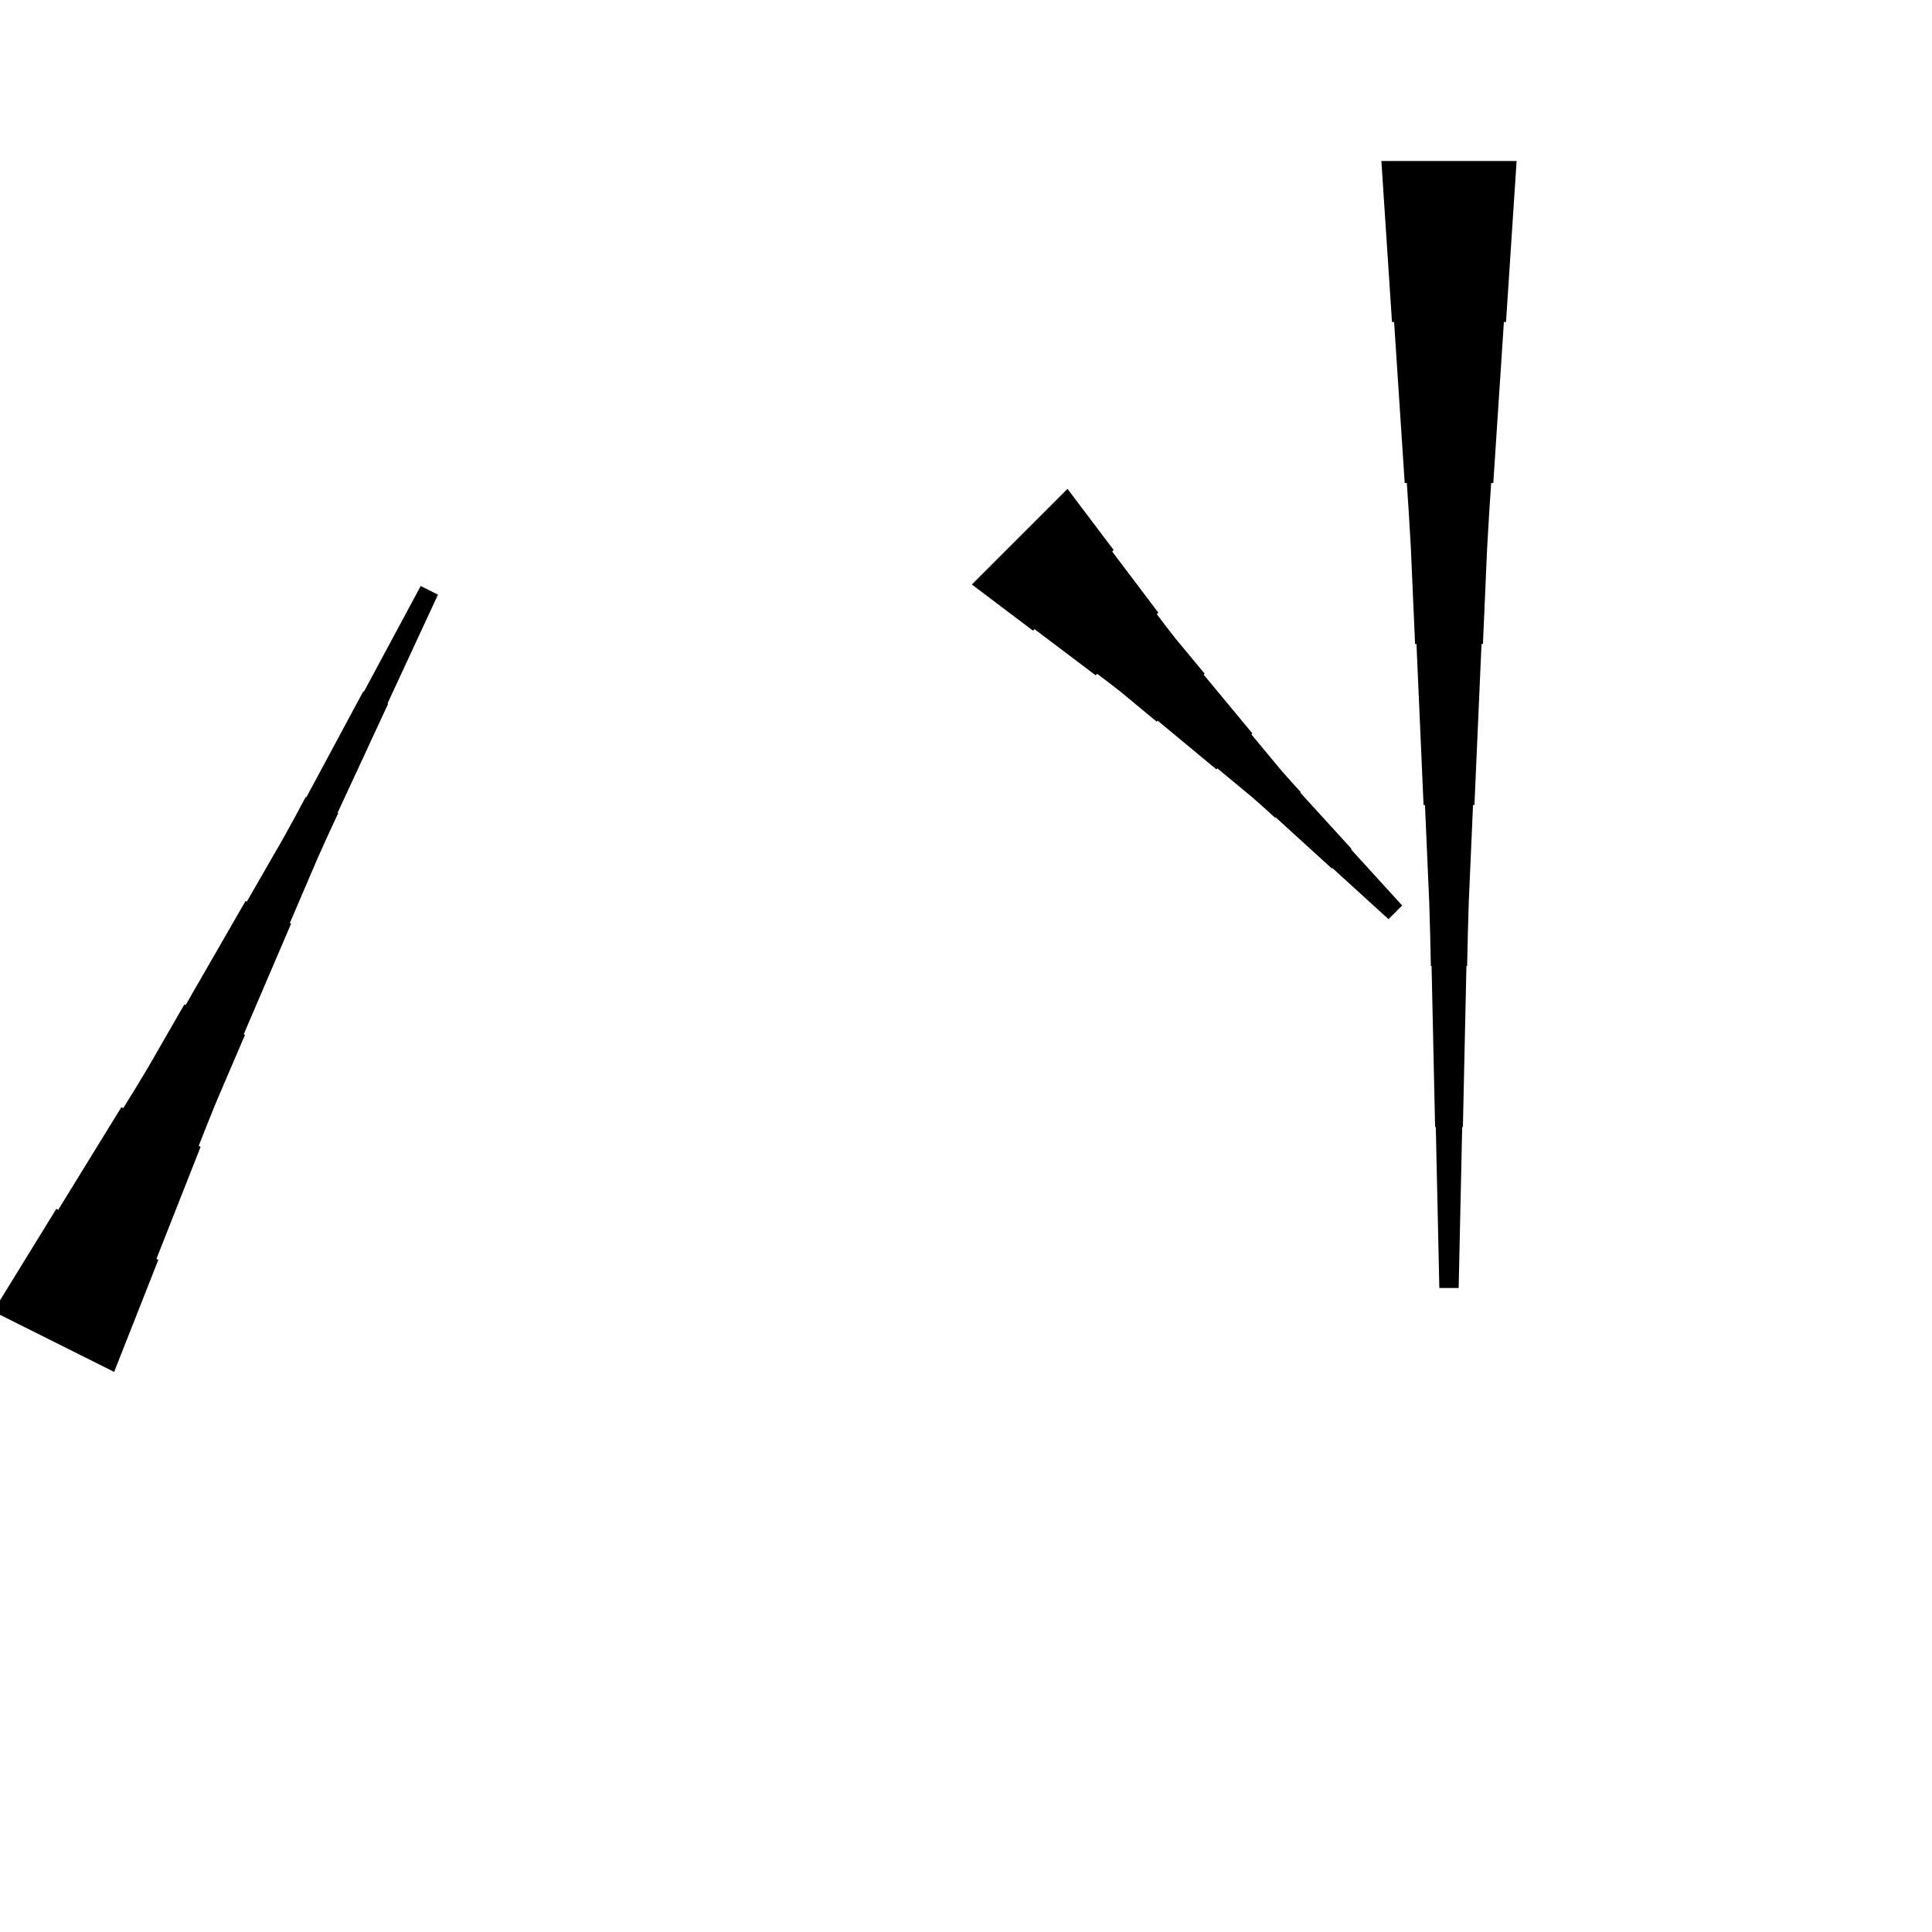 <?xml version="1.0" encoding="UTF-8"?>
<!-- Flat -->
<svg version="1.1" xmlns="http://www.w3.org/2000/svg" xmlns:xlink="http://www.w3.org/1999/xlink" width="283.465pt" height="283.465pt" viewBox="0 0 283.465 283.465">
<title>Untitled</title>
<polygon points="156.622 71.725 157.976 73.52 159.331 75.314 160.686 77.109 162.041 78.904 163.396 80.699 163.176 80.919 164.53 82.713 165.885 84.508 167.24 86.303 168.595 88.098 169.95 89.893 169.73 90.113 171.085 91.907 172.464 93.678 173.892 95.399 175.32 97.121 176.748 98.842 176.602 98.989 178.03 100.71 179.458 102.432 180.886 104.153 182.314 105.875 183.742 107.596 183.596 107.743 185.024 109.464 186.452 111.186 187.88 112.907 189.357 114.58 190.859 116.228 190.785 116.301 192.287 117.95 193.788 119.598 195.29 121.246 196.791 122.894 198.293 124.542 198.219 124.615 199.721 126.263 201.222 127.912 202.724 129.56 204.225 131.208 205.727 132.856 203.722 134.861 202.074 133.359 200.426 131.857 198.778 130.356 197.13 128.855 195.482 127.353 195.408 127.426 193.76 125.925 192.112 124.424 190.464 122.922 188.816 121.421 187.167 119.919 187.094 119.992 185.446 118.491 183.774 117.014 182.052 115.586 180.331 114.158 178.609 112.73 178.462 112.876 176.741 111.448 175.019 110.02 173.298 108.592 171.577 107.164 169.855 105.736 169.708 105.882 167.987 104.454 166.266 103.026 164.544 101.598 162.774 100.218 160.979 98.864 160.759 99.084 158.964 97.729 157.169 96.374 155.375 95.019 153.58 93.664 151.785 92.31 151.565 92.53 149.77 91.175 147.975 89.82 146.18 88.465 144.386 87.11 142.591 85.755" fill="rgba(0,0,0,1)" />
<polygon points="-1 192.413 0.853 189.403 2.706 186.393 4.559 183.382 6.412 180.372 8.266 177.361 8.544 177.5 10.397 174.49 12.25 171.479 14.103 168.469 15.956 165.458 17.809 162.448 18.087 162.587 19.941 159.577 21.763 156.551 23.523 153.494 25.283 150.437 27.044 147.38 27.229 147.473 28.989 144.416 30.75 141.359 32.51 138.302 34.27 135.245 36.031 132.189 36.216 132.281 37.977 129.225 39.737 126.168 41.497 123.111 43.196 120.023 44.863 116.92 44.956 116.966 46.624 113.863 48.291 110.76 49.959 107.656 51.626 104.553 53.294 101.45 53.387 101.496 55.054 98.393 56.722 95.29 58.389 92.187 60.057 89.084 61.724 85.98 64.26 87.248 62.778 90.444 61.296 93.64 59.814 96.836 58.332 100.032 56.85 103.228 56.942 103.274 55.46 106.47 53.978 109.666 52.496 112.862 51.014 116.058 49.532 119.254 49.625 119.301 48.143 122.497 46.692 125.708 45.302 128.95 43.913 132.193 42.524 135.435 42.709 135.528 41.32 138.77 39.931 142.013 38.541 145.255 37.152 148.497 35.763 151.74 35.948 151.833 34.559 155.075 33.17 158.317 31.781 161.56 30.453 164.833 29.157 168.122 29.435 168.261 28.138 171.549 26.842 174.838 25.545 178.127 24.249 181.416 22.952 184.704 23.23 184.844 21.934 188.132 20.637 191.421 19.341 194.71 18.044 197.999 16.748 201.287" fill="rgba(0,0,0,1)" />
<polygon points="222.52 23.622 222.209 28.346 221.897 33.071 221.586 37.795 221.275 42.52 220.964 47.244 220.653 47.244 220.342 51.968 220.031 56.693 219.72 61.417 219.409 66.142 219.097 70.866 218.786 70.866 218.475 75.591 218.199 80.315 217.991 85.039 217.784 89.764 217.576 94.488 217.369 94.488 217.161 99.213 216.954 103.937 216.747 108.661 216.539 113.386 216.332 118.11 216.124 118.11 215.917 122.835 215.71 127.559 215.502 132.284 215.364 137.008 215.26 141.732 215.156 141.732 215.053 146.457 214.949 151.181 214.845 155.905 214.742 160.63 214.638 165.354 214.534 165.354 214.431 170.079 214.327 174.803 214.223 179.528 214.119 184.252 214.016 188.976 211.181 188.976 211.077 184.252 210.974 179.528 210.87 174.803 210.766 170.079 210.663 165.354 210.559 165.354 210.455 160.63 210.351 155.905 210.248 151.181 210.144 146.457 210.04 141.732 209.937 141.732 209.833 137.008 209.695 132.284 209.487 127.559 209.28 122.835 209.072 118.11 208.865 118.11 208.658 113.386 208.45 108.661 208.243 103.937 208.035 99.213 207.828 94.488 207.62 94.488 207.413 89.764 207.206 85.039 206.998 80.315 206.722 75.591 206.411 70.866 206.1 70.866 205.788 66.142 205.477 61.417 205.166 56.693 204.855 51.968 204.544 47.244 204.233 47.244 203.922 42.52 203.611 37.795 203.299 33.071 202.988 28.346 202.677 23.622" fill="rgba(0,0,0,1)" />
</svg>